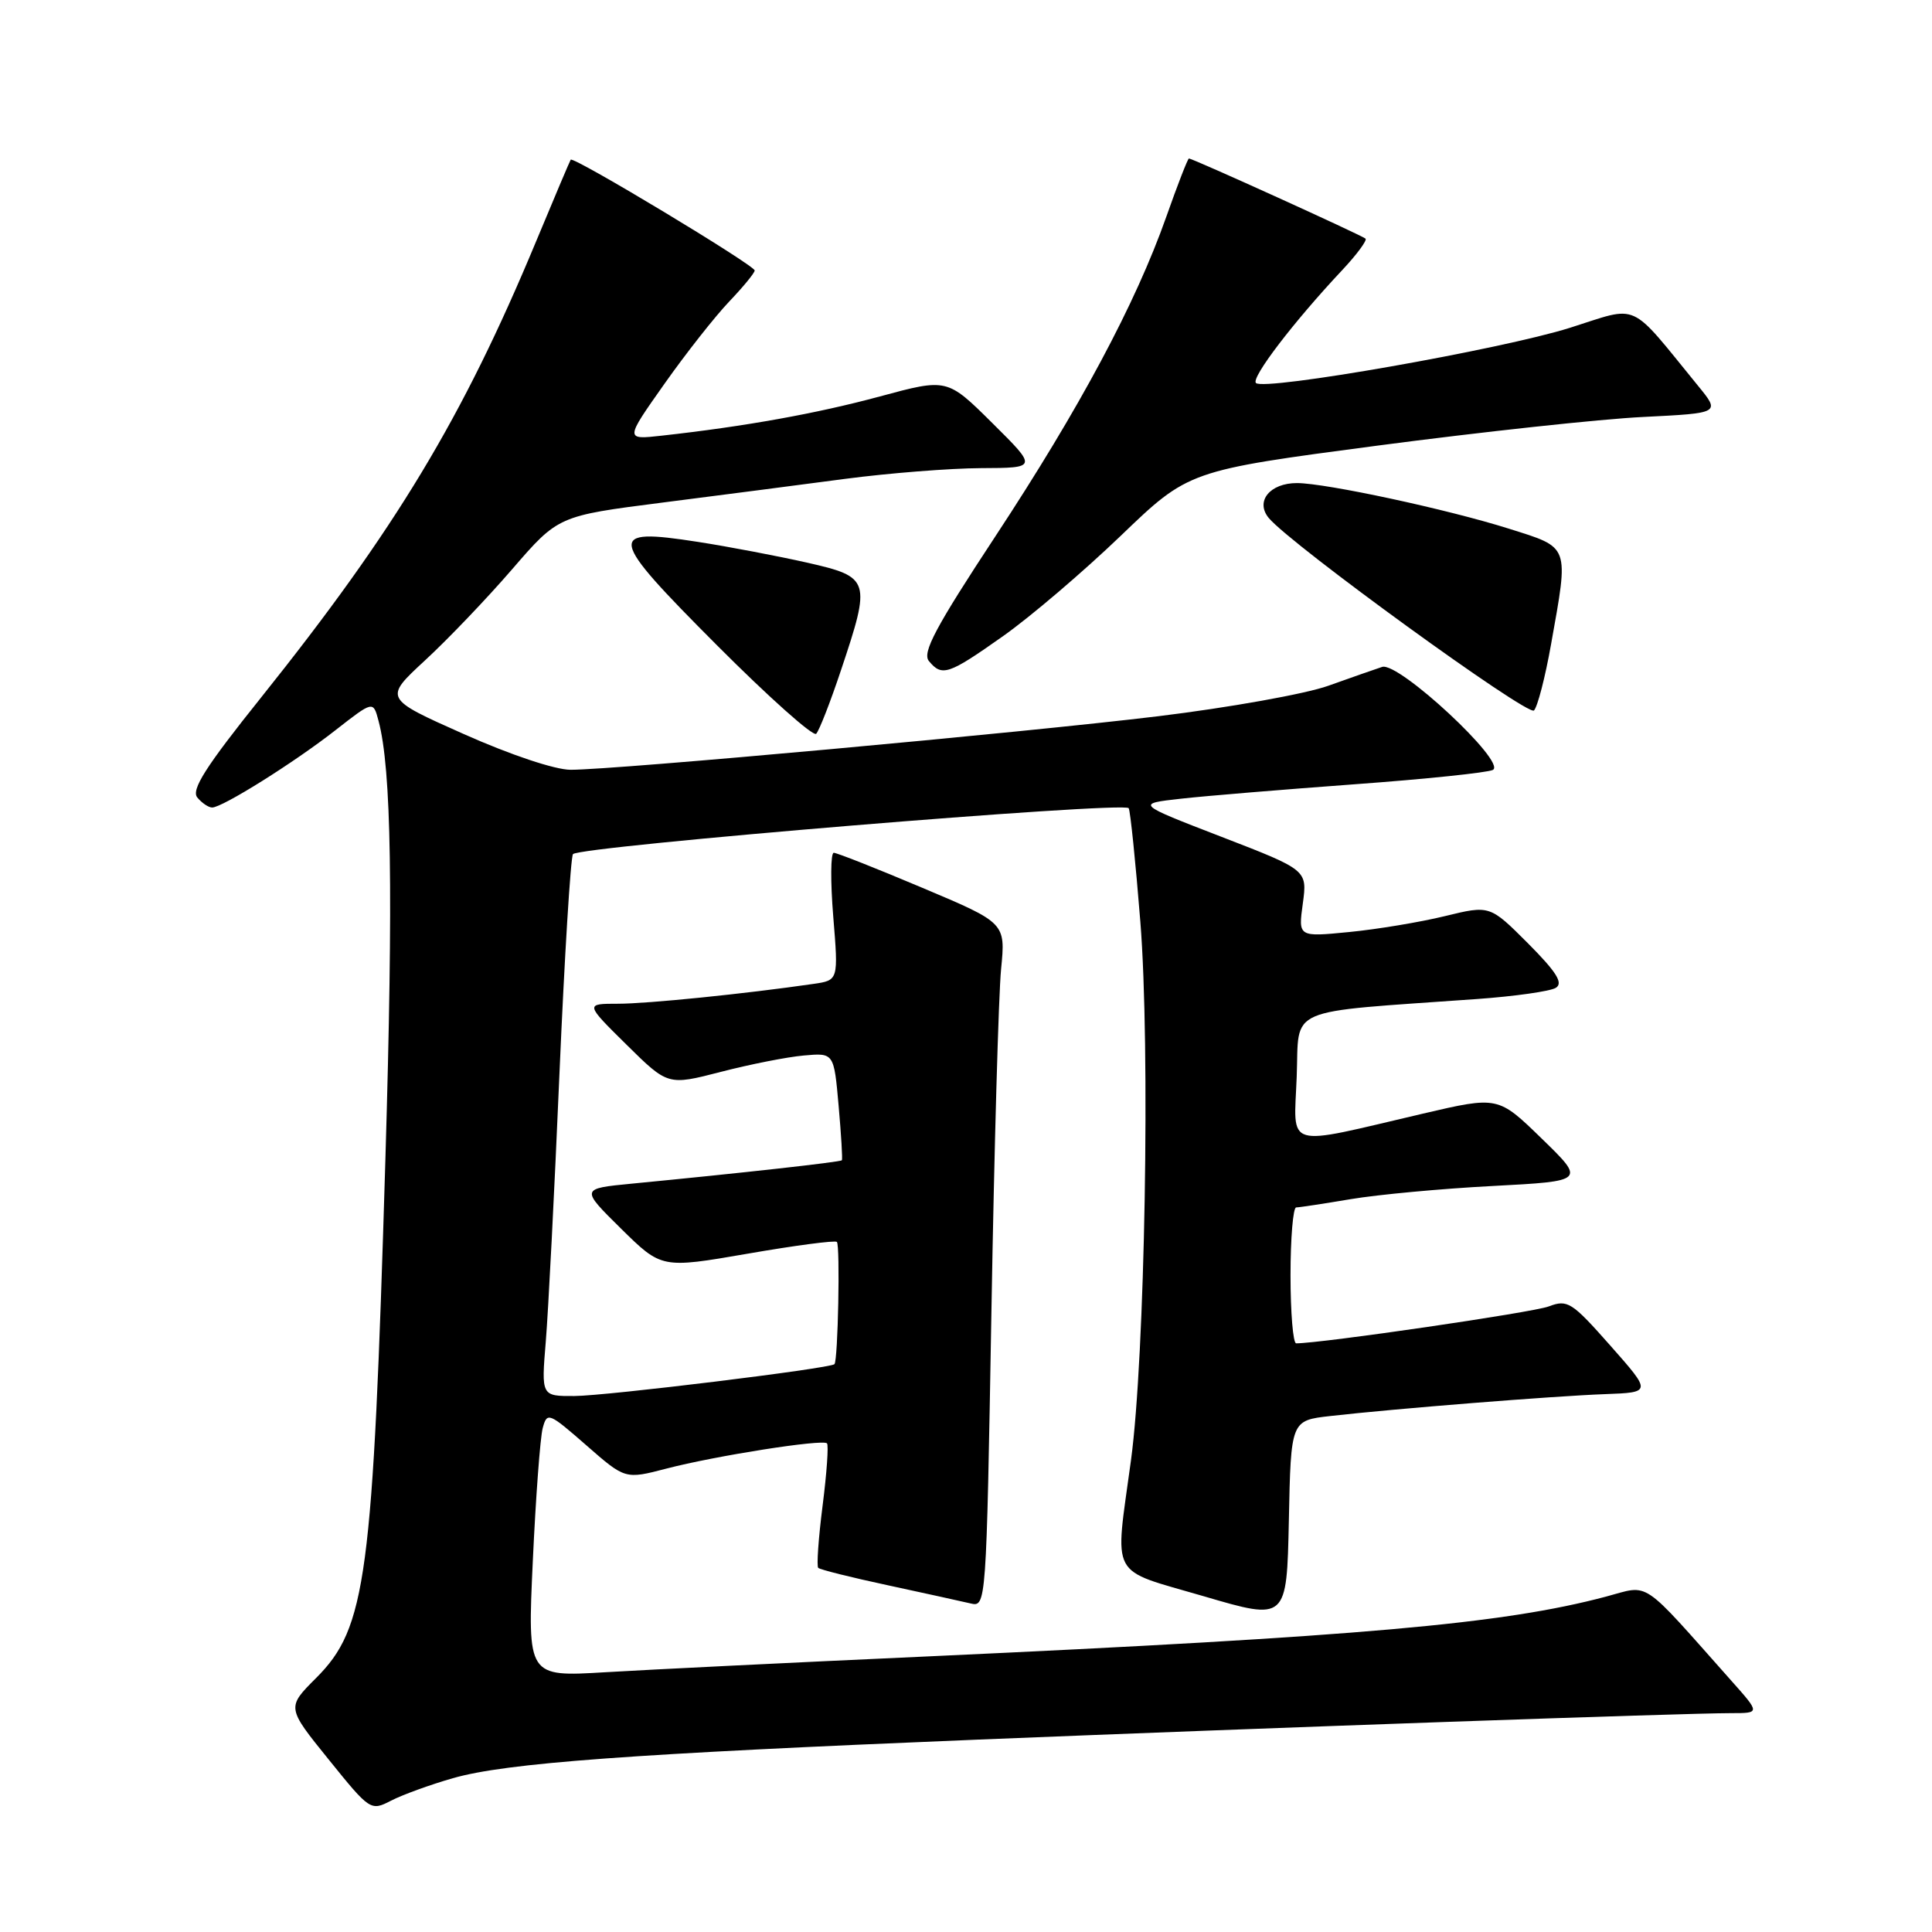 <?xml version="1.0" encoding="UTF-8" standalone="no"?>
<!DOCTYPE svg PUBLIC "-//W3C//DTD SVG 1.1//EN" "http://www.w3.org/Graphics/SVG/1.1/DTD/svg11.dtd" >
<svg xmlns="http://www.w3.org/2000/svg" xmlns:xlink="http://www.w3.org/1999/xlink" version="1.1" viewBox="0 0 256 256">
 <g >
 <path fill="currentColor"
d=" M 60.01 235.62 C 67.05 233.60 83.55 232.39 129.50 230.51 C 168.64 228.92 222.88 227.01 229.37 227.00 C 233.23 227.00 233.23 227.00 229.45 222.75 C 217.22 208.99 218.71 209.99 212.80 211.56 C 199.14 215.19 180.48 216.84 123.00 219.48 C 105.12 220.29 85.86 221.24 80.20 221.58 C 69.89 222.20 69.89 222.20 70.60 206.85 C 70.99 198.41 71.58 190.48 71.91 189.24 C 72.49 187.07 72.71 187.16 77.68 191.50 C 82.84 196.02 82.84 196.02 88.29 194.60 C 94.81 192.90 109.00 190.67 109.58 191.25 C 109.81 191.48 109.55 195.19 109.00 199.50 C 108.45 203.81 108.19 207.52 108.42 207.75 C 108.64 207.98 112.80 209.02 117.66 210.06 C 122.52 211.11 127.44 212.19 128.59 212.46 C 130.68 212.96 130.69 212.86 131.37 173.73 C 131.74 152.15 132.32 131.75 132.65 128.40 C 133.25 122.29 133.25 122.29 122.24 117.65 C 116.19 115.09 110.89 113.00 110.48 113.00 C 110.06 113.00 110.03 116.80 110.41 121.45 C 111.10 129.89 111.10 129.89 107.80 130.37 C 98.72 131.69 85.79 133.00 81.90 133.00 C 77.52 133.00 77.52 133.00 83.01 138.42 C 88.50 143.84 88.50 143.84 95.51 142.03 C 99.37 141.03 104.32 140.05 106.51 139.86 C 110.50 139.50 110.50 139.50 111.12 146.50 C 111.46 150.35 111.66 153.61 111.55 153.74 C 111.36 153.98 98.10 155.45 83.71 156.84 C 76.92 157.50 76.92 157.50 82.29 162.80 C 87.66 168.09 87.66 168.09 99.07 166.12 C 105.34 165.03 110.66 164.33 110.89 164.56 C 111.34 165.01 111.04 180.29 110.57 180.76 C 110.00 181.33 80.36 184.96 76.11 184.98 C 71.72 185.00 71.72 185.00 72.32 177.75 C 72.65 173.76 73.47 157.80 74.13 142.28 C 74.80 126.75 75.61 113.66 75.92 113.18 C 76.60 112.15 148.98 106.16 149.56 107.09 C 149.77 107.44 150.47 114.20 151.10 122.11 C 152.43 138.75 151.72 179.76 149.86 193.50 C 147.70 209.43 146.83 207.80 159.50 211.51 C 170.50 214.74 170.50 214.74 170.78 201.48 C 171.05 188.22 171.05 188.22 176.28 187.63 C 184.69 186.67 205.98 184.97 212.68 184.73 C 218.86 184.50 218.86 184.50 213.38 178.30 C 208.26 172.51 207.71 172.16 205.21 173.11 C 203.11 173.91 175.14 177.99 171.75 178.00 C 171.34 178.00 171.00 173.95 171.00 169.00 C 171.00 164.05 171.34 160.00 171.75 159.99 C 172.16 159.99 175.43 159.49 179.00 158.89 C 182.57 158.29 191.03 157.50 197.79 157.15 C 210.08 156.50 210.08 156.50 204.29 150.87 C 198.50 145.24 198.50 145.24 188.51 147.57 C 169.91 151.92 171.45 152.37 171.82 142.68 C 172.18 133.25 169.93 134.22 195.66 132.38 C 200.70 132.02 205.43 131.35 206.16 130.89 C 207.17 130.26 206.24 128.79 202.46 124.99 C 197.41 119.94 197.41 119.94 191.46 121.39 C 188.18 122.19 182.47 123.14 178.76 123.50 C 172.02 124.16 172.02 124.16 172.63 119.72 C 173.23 115.28 173.23 115.28 161.87 110.89 C 150.50 106.50 150.50 106.50 156.50 105.83 C 159.80 105.46 170.15 104.61 179.50 103.92 C 188.85 103.24 197.09 102.38 197.81 102.02 C 199.72 101.05 185.32 87.65 183.14 88.37 C 182.24 88.66 179.03 89.79 176.00 90.87 C 172.97 91.95 162.85 93.76 153.50 94.90 C 135.48 97.09 81.58 102.00 75.61 102.00 C 73.55 102.00 67.63 100.02 61.46 97.27 C 50.86 92.55 50.86 92.55 56.30 87.52 C 59.30 84.76 64.50 79.32 67.86 75.43 C 73.97 68.36 73.97 68.36 87.73 66.60 C 95.31 65.63 106.22 64.22 112.00 63.45 C 117.78 62.69 125.87 62.05 129.99 62.03 C 137.48 62.00 137.48 62.00 131.49 56.06 C 125.50 50.12 125.50 50.12 116.59 52.53 C 108.19 54.80 98.69 56.51 87.66 57.73 C 82.81 58.27 82.81 58.27 88.02 50.89 C 90.89 46.82 94.76 41.91 96.62 39.96 C 98.48 38.01 100.00 36.16 100.00 35.84 C 100.00 35.15 75.95 20.66 75.62 21.16 C 75.50 21.35 73.43 26.22 71.03 32.00 C 61.30 55.40 52.43 70.12 34.59 92.43 C 27.23 101.62 25.30 104.66 26.15 105.68 C 26.75 106.40 27.63 107.00 28.11 107.00 C 29.47 107.00 39.01 101.02 44.47 96.74 C 49.45 92.85 49.45 92.85 50.15 95.49 C 51.87 101.88 52.12 118.08 51.07 153.50 C 49.41 209.18 48.54 215.69 41.88 222.35 C 37.98 226.25 37.98 226.25 43.54 233.13 C 49.02 239.92 49.12 239.99 51.81 238.60 C 53.30 237.83 57.00 236.48 60.01 235.62 Z  M 111.43 88.82 C 115.44 76.85 115.32 76.46 106.98 74.56 C 103.12 73.69 96.59 72.44 92.46 71.80 C 80.29 69.91 80.48 70.94 95.00 85.50 C 101.84 92.36 107.76 97.64 108.15 97.23 C 108.54 96.83 110.02 93.05 111.43 88.82 Z  M 205.52 85.39 C 207.89 72.12 208.07 72.62 199.93 70.05 C 191.82 67.49 175.75 64.03 171.87 64.01 C 168.27 64.00 166.29 66.43 168.12 68.64 C 171.03 72.15 202.45 94.95 203.26 94.14 C 203.73 93.67 204.75 89.73 205.52 85.39 Z  M 132.87 84.32 C 136.52 81.75 143.55 75.75 148.50 71.00 C 157.50 62.35 157.50 62.35 182.50 59.05 C 196.25 57.24 212.10 55.52 217.73 55.25 C 227.96 54.74 227.96 54.74 225.00 51.12 C 215.70 39.73 217.35 40.49 208.04 43.43 C 198.95 46.30 167.50 51.83 166.42 50.75 C 165.74 50.07 171.44 42.61 177.87 35.77 C 179.79 33.72 181.17 31.85 180.94 31.62 C 180.48 31.19 158.04 21.00 157.54 21.00 C 157.39 21.00 156.03 24.49 154.53 28.75 C 150.47 40.24 143.07 54.08 131.89 71.07 C 123.96 83.12 122.16 86.49 123.09 87.60 C 124.82 89.69 125.66 89.41 132.87 84.32 Z "/>
</g>
</svg>
